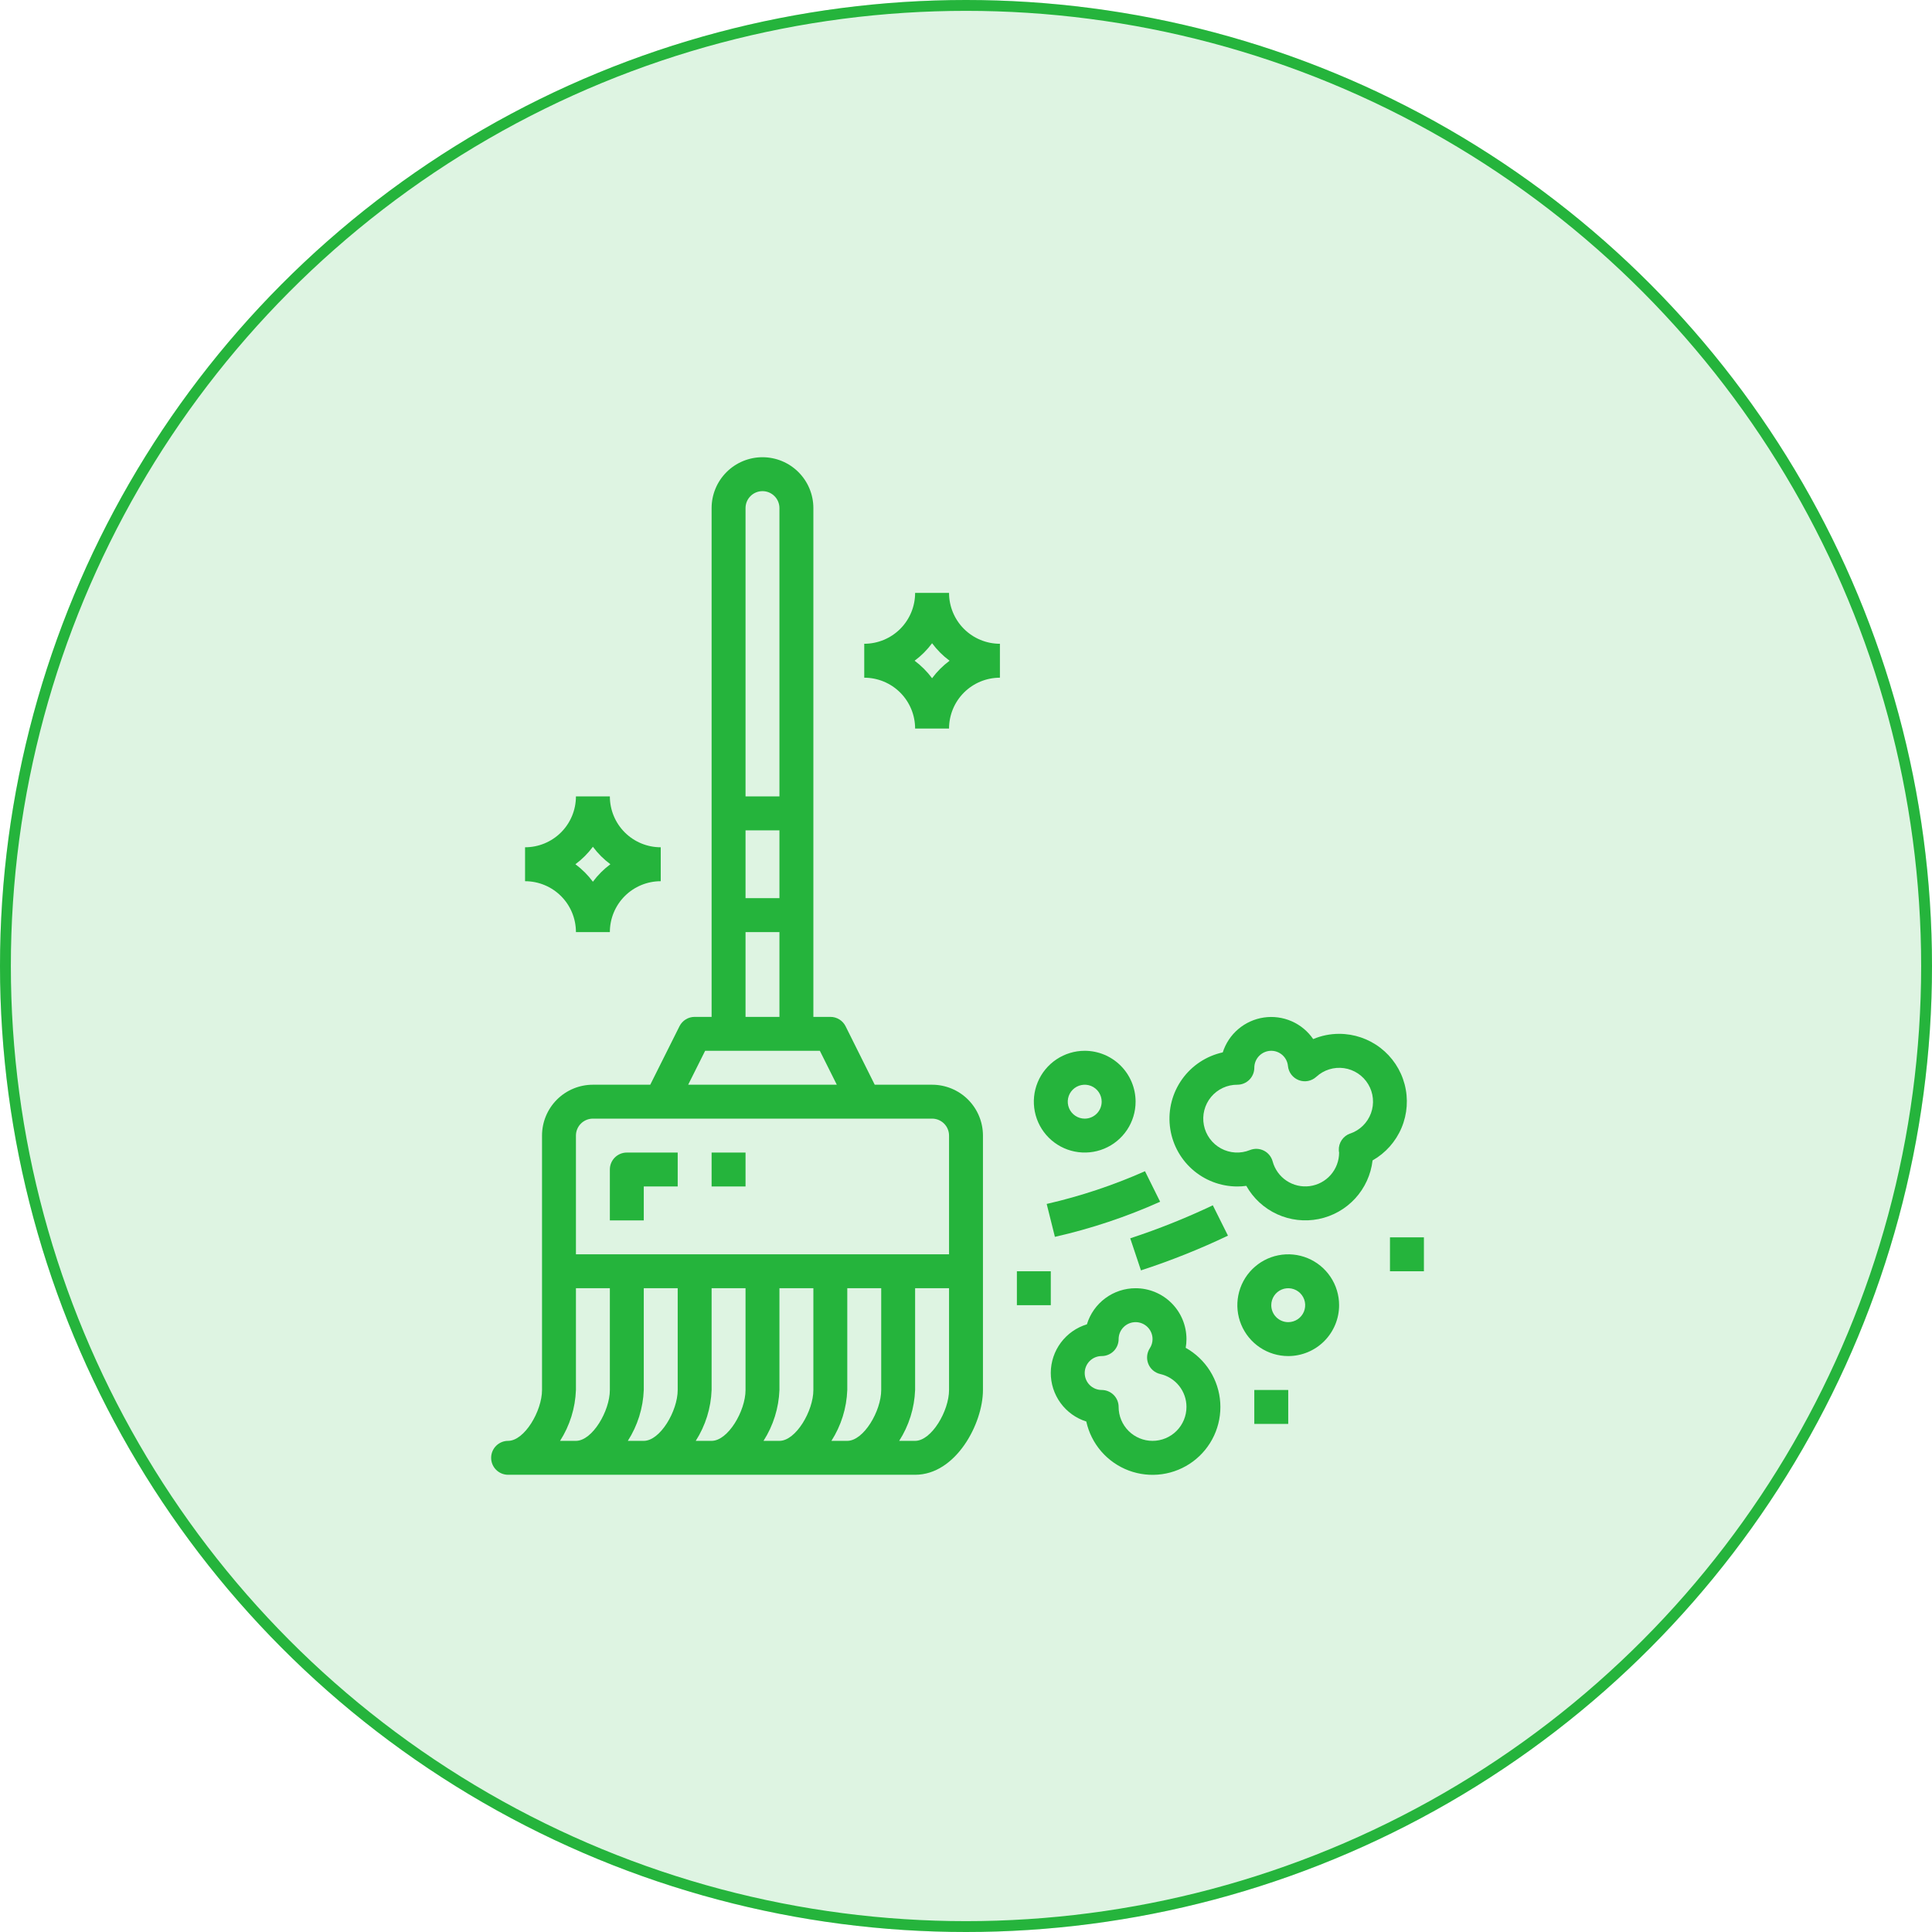 <svg width="178" height="178" viewBox="0 0 178 178" fill="none" xmlns="http://www.w3.org/2000/svg">
<circle opacity="0.15" cx="89" cy="89" r="89" fill="#25B43C"/>
<circle cx="89" cy="89" r="88.5" stroke="#25B43C"/>
<path d="M123.375 95.25C122.555 95.25 121.743 95.414 120.988 95.733C120.491 95.009 119.802 94.439 118.998 94.088C118.194 93.737 117.308 93.618 116.44 93.746C115.572 93.874 114.757 94.243 114.088 94.81C113.419 95.378 112.923 96.122 112.656 96.958C111.151 97.288 109.821 98.163 108.921 99.415C108.022 100.666 107.616 102.206 107.783 103.738C107.95 105.271 108.676 106.687 109.824 107.716C110.972 108.745 112.459 109.313 114 109.313C114.276 109.313 114.552 109.294 114.825 109.256C115.471 110.405 116.464 111.319 117.662 111.868C118.86 112.417 120.202 112.573 121.493 112.313C122.785 112.052 123.962 111.39 124.853 110.42C125.745 109.449 126.307 108.222 126.458 106.913C127.656 106.233 128.595 105.175 129.129 103.906C129.663 102.636 129.762 101.225 129.41 99.894C129.058 98.562 128.275 97.384 127.183 96.544C126.092 95.704 124.753 95.249 123.375 95.25ZM124.395 104.434C124.077 104.545 123.803 104.756 123.614 105.036C123.425 105.316 123.332 105.649 123.349 105.986C123.35 106.054 123.359 106.122 123.375 106.188C123.376 106.944 123.102 107.675 122.604 108.244C122.106 108.813 121.418 109.181 120.668 109.28C119.919 109.38 119.159 109.203 118.53 108.783C117.901 108.363 117.446 107.729 117.25 106.998C117.192 106.786 117.09 106.587 116.95 106.417C116.81 106.246 116.636 106.107 116.438 106.009C116.241 105.911 116.025 105.855 115.804 105.846C115.584 105.838 115.364 105.876 115.159 105.958C114.732 106.132 114.27 106.208 113.809 106.183C113.348 106.157 112.898 106.029 112.493 105.809C112.087 105.588 111.735 105.281 111.462 104.908C111.189 104.535 111.002 104.107 110.915 103.653C110.828 103.2 110.842 102.733 110.957 102.285C111.072 101.838 111.284 101.422 111.579 101.066C111.874 100.711 112.244 100.425 112.663 100.23C113.082 100.035 113.538 99.935 114 99.938C114.415 99.938 114.812 99.773 115.105 99.48C115.398 99.187 115.563 98.789 115.563 98.375C115.563 97.961 115.727 97.563 116.02 97.27C116.313 96.977 116.711 96.812 117.125 96.812C117.511 96.813 117.882 96.958 118.166 97.218C118.451 97.478 118.628 97.835 118.663 98.219C118.692 98.507 118.802 98.781 118.978 99.011C119.155 99.24 119.392 99.416 119.663 99.519C119.933 99.622 120.228 99.647 120.512 99.593C120.796 99.538 121.06 99.405 121.274 99.209C121.614 98.895 122.02 98.66 122.462 98.522C122.904 98.384 123.372 98.347 123.83 98.413C124.289 98.479 124.727 98.646 125.112 98.903C125.498 99.16 125.822 99.499 126.059 99.897C126.297 100.295 126.443 100.74 126.486 101.201C126.53 101.663 126.47 102.128 126.311 102.563C126.152 102.998 125.897 103.392 125.567 103.716C125.236 104.041 124.837 104.287 124.399 104.438L124.395 104.434Z" fill="#25B43C"/>
<path d="M104.625 118.688C103.619 118.687 102.64 119.011 101.832 119.61C101.025 120.209 100.431 121.052 100.139 122.014C99.181 122.304 98.341 122.894 97.743 123.695C97.144 124.497 96.817 125.47 96.811 126.471C96.805 127.471 97.119 128.448 97.708 129.257C98.296 130.067 99.129 130.666 100.083 130.969C100.306 131.988 100.781 132.935 101.464 133.724C102.148 134.512 103.017 135.117 103.995 135.484C104.972 135.85 106.025 135.965 107.058 135.82C108.091 135.675 109.072 135.273 109.91 134.652C110.748 134.03 111.418 133.209 111.857 132.262C112.296 131.316 112.492 130.275 112.425 129.233C112.359 128.192 112.033 127.184 111.477 126.301C110.921 125.418 110.152 124.688 109.242 124.178C109.289 123.913 109.313 123.644 109.312 123.375C109.312 122.132 108.819 120.94 107.939 120.06C107.06 119.181 105.868 118.688 104.625 118.688ZM109.312 129.625C109.312 130.454 108.983 131.249 108.397 131.835C107.811 132.421 107.016 132.75 106.187 132.75C105.359 132.75 104.564 132.421 103.978 131.835C103.392 131.249 103.062 130.454 103.062 129.625C103.062 129.211 102.898 128.813 102.605 128.52C102.312 128.227 101.914 128.062 101.5 128.062C101.085 128.062 100.688 127.898 100.395 127.605C100.102 127.312 99.937 126.914 99.937 126.5C99.937 126.086 100.102 125.688 100.395 125.395C100.688 125.102 101.085 124.937 101.5 124.937C101.914 124.937 102.312 124.773 102.605 124.48C102.898 124.187 103.062 123.789 103.062 123.375C103.062 122.961 103.227 122.563 103.52 122.27C103.813 121.977 104.21 121.812 104.625 121.812C105.039 121.812 105.437 121.977 105.73 122.27C106.023 122.563 106.187 122.961 106.187 123.375C106.187 123.676 106.099 123.971 105.933 124.222C105.797 124.433 105.713 124.673 105.69 124.923C105.666 125.173 105.703 125.424 105.797 125.657C105.891 125.889 106.04 126.096 106.231 126.258C106.422 126.421 106.649 126.536 106.894 126.592C107.582 126.747 108.196 127.132 108.636 127.684C109.075 128.235 109.314 128.92 109.312 129.625Z" fill="#25B43C"/>
<path d="M99.938 96.812C99.01 96.812 98.104 97.087 97.333 97.603C96.562 98.118 95.962 98.85 95.607 99.706C95.252 100.563 95.159 101.505 95.34 102.414C95.521 103.324 95.967 104.159 96.623 104.815C97.278 105.47 98.114 105.917 99.023 106.097C99.932 106.278 100.875 106.185 101.731 105.831C102.588 105.476 103.32 104.875 103.835 104.104C104.35 103.333 104.625 102.427 104.625 101.5C104.625 100.257 104.131 99.064 103.252 98.185C102.373 97.306 101.181 96.812 99.938 96.812ZM99.938 103.063C99.629 103.063 99.326 102.971 99.069 102.799C98.812 102.627 98.612 102.383 98.494 102.098C98.376 101.812 98.345 101.498 98.405 101.195C98.465 100.892 98.614 100.614 98.833 100.395C99.051 100.177 99.33 100.028 99.633 99.968C99.936 99.907 100.25 99.938 100.535 100.056C100.821 100.175 101.065 100.375 101.237 100.632C101.408 100.889 101.5 101.191 101.5 101.5C101.5 101.914 101.335 102.312 101.042 102.605C100.749 102.898 100.352 103.063 99.938 103.063Z" fill="#25B43C"/>
<path d="M123.375 120.25C123.375 119.323 123.1 118.417 122.585 117.646C122.07 116.875 121.338 116.274 120.481 115.919C119.625 115.565 118.682 115.472 117.773 115.653C116.864 115.833 116.029 116.28 115.373 116.935C114.717 117.591 114.271 118.426 114.09 119.336C113.909 120.245 114.002 121.187 114.357 122.044C114.712 122.9 115.312 123.632 116.083 124.148C116.854 124.663 117.76 124.938 118.688 124.938C119.931 124.938 121.123 124.444 122.002 123.565C122.881 122.685 123.375 121.493 123.375 120.25ZM117.125 120.25C117.125 119.941 117.217 119.639 117.388 119.382C117.56 119.125 117.804 118.925 118.09 118.806C118.375 118.688 118.689 118.657 118.992 118.718C119.295 118.778 119.574 118.927 119.792 119.145C120.011 119.364 120.16 119.642 120.22 119.945C120.28 120.248 120.249 120.562 120.131 120.848C120.013 121.133 119.813 121.377 119.556 121.549C119.299 121.721 118.997 121.813 118.688 121.813C118.273 121.813 117.876 121.648 117.583 121.355C117.29 121.062 117.125 120.664 117.125 120.25Z" fill="#25B43C"/>
<path d="M96.434 110.922L97.191 113.953C100.522 113.199 103.769 112.115 106.886 110.719L105.491 107.906C102.576 109.2 99.543 110.21 96.434 110.922Z" fill="#25B43C"/>
<path d="M105.119 117.044C107.857 116.151 110.535 115.083 113.136 113.844L111.739 111.047C109.27 112.22 106.729 113.236 104.131 114.089L105.119 117.044Z" fill="#25B43C"/>
<path d="M93.688 117.125H96.812V120.25H93.688V117.125Z" fill="#25B43C"/>
<path d="M115.562 128.062H118.688V131.188H115.562V128.062Z" fill="#25B43C"/>
<path d="M128.062 114H131.188V117.125H128.062V114Z" fill="#25B43C"/>
<path d="M53.062 85.875H56.188C56.188 84.632 56.681 83.439 57.56 82.56C58.44 81.681 59.632 81.188 60.875 81.188V78.062C59.632 78.062 58.44 77.569 57.56 76.69C56.681 75.811 56.188 74.618 56.188 73.375H53.062C53.062 74.618 52.569 75.811 51.69 76.69C50.81 77.569 49.618 78.062 48.375 78.062V81.188C49.618 81.188 50.81 81.681 51.69 82.56C52.569 83.439 53.062 84.632 53.062 85.875ZM54.625 78.014C55.08 78.627 55.623 79.17 56.236 79.625C55.623 80.08 55.08 80.623 54.625 81.236C54.17 80.623 53.627 80.08 53.014 79.625C53.627 79.17 54.17 78.627 54.625 78.014Z" fill="#25B43C"/>
<path d="M87.438 54.625H84.312C84.312 55.868 83.819 57.06 82.94 57.94C82.061 58.819 80.868 59.312 79.625 59.312V62.438C80.868 62.438 82.061 62.931 82.94 63.81C83.819 64.689 84.312 65.882 84.312 67.125H87.438C87.438 65.882 87.931 64.689 88.81 63.81C89.689 62.931 90.882 62.438 92.125 62.438V59.312C90.882 59.312 89.689 58.819 88.81 57.94C87.931 57.06 87.438 55.868 87.438 54.625ZM85.875 62.486C85.42 61.873 84.877 61.33 84.264 60.875C84.877 60.42 85.42 59.877 85.875 59.264C86.33 59.877 86.873 60.42 87.486 60.875C86.873 61.33 86.33 61.873 85.875 62.486Z" fill="#25B43C"/>
<path d="M45.25 134.312C45.25 134.727 45.415 135.124 45.708 135.417C46.001 135.71 46.398 135.875 46.812 135.875H84.312C88.062 135.875 90.562 131.172 90.562 128.062V104.625C90.562 103.382 90.069 102.19 89.19 101.31C88.311 100.431 87.118 99.938 85.875 99.938H80.591L77.906 94.552C77.776 94.291 77.575 94.071 77.326 93.919C77.078 93.766 76.792 93.686 76.5 93.688H74.938V46.812C74.938 45.569 74.444 44.377 73.565 43.498C72.686 42.619 71.493 42.125 70.25 42.125C69.007 42.125 67.814 42.619 66.935 43.498C66.056 44.377 65.562 45.569 65.562 46.812V93.688H64C63.71 93.687 63.425 93.768 63.178 93.921C62.931 94.073 62.731 94.292 62.602 94.552L59.909 99.938H54.625C53.382 99.938 52.19 100.431 51.31 101.31C50.431 102.19 49.938 103.382 49.938 104.625V128.062C49.938 129.998 48.322 132.75 46.812 132.75C46.398 132.75 46.001 132.915 45.708 133.208C45.415 133.501 45.25 133.898 45.25 134.312ZM62.438 128.062C62.438 129.998 60.822 132.75 59.312 132.75H57.844C58.743 131.347 59.25 129.728 59.312 128.062V118.688H62.438V128.062ZM68.688 128.062C68.688 129.998 67.072 132.75 65.562 132.75H64.1C64.998 131.346 65.503 129.728 65.562 128.062V118.688H68.688V128.062ZM74.938 128.062C74.938 129.998 73.322 132.75 71.812 132.75H70.344C71.243 131.347 71.75 129.728 71.812 128.062V118.688H74.938V128.062ZM81.188 128.062C81.188 129.998 79.572 132.75 78.062 132.75H76.6C77.498 131.346 78.003 129.728 78.062 128.062V118.688H81.188V128.062ZM87.438 128.062C87.438 129.998 85.822 132.75 84.312 132.75H82.844C83.743 131.347 84.25 129.728 84.312 128.062V118.688H87.438V128.062ZM68.688 46.812C68.688 46.398 68.852 46.001 69.145 45.708C69.438 45.415 69.836 45.25 70.25 45.25C70.664 45.25 71.062 45.415 71.355 45.708C71.648 46.001 71.812 46.398 71.812 46.812V73.375H68.688V46.812ZM68.688 76.5H71.812V82.75H68.688V76.5ZM68.688 85.875H71.812V93.688H68.688V85.875ZM64.966 96.812H75.534L77.097 99.938H63.403L64.966 96.812ZM53.062 104.625C53.062 104.211 53.227 103.813 53.52 103.52C53.813 103.227 54.211 103.062 54.625 103.062H85.875C86.289 103.062 86.687 103.227 86.98 103.52C87.273 103.813 87.438 104.211 87.438 104.625V115.562H53.062V104.625ZM53.062 128.062V118.688H56.188V128.062C56.188 129.998 54.572 132.75 53.062 132.75H51.6C52.498 131.346 53.003 129.728 53.062 128.062Z" fill="#25B43C"/>
<path d="M59.312 109.312H62.438V106.188H57.75C57.336 106.188 56.938 106.352 56.645 106.645C56.352 106.938 56.188 107.336 56.188 107.75V112.438H59.312V109.312Z" fill="#25B43C"/>
<path d="M65.562 106.188H68.688V109.312H65.562V106.188Z" fill="#25B43C"/>
</svg>
